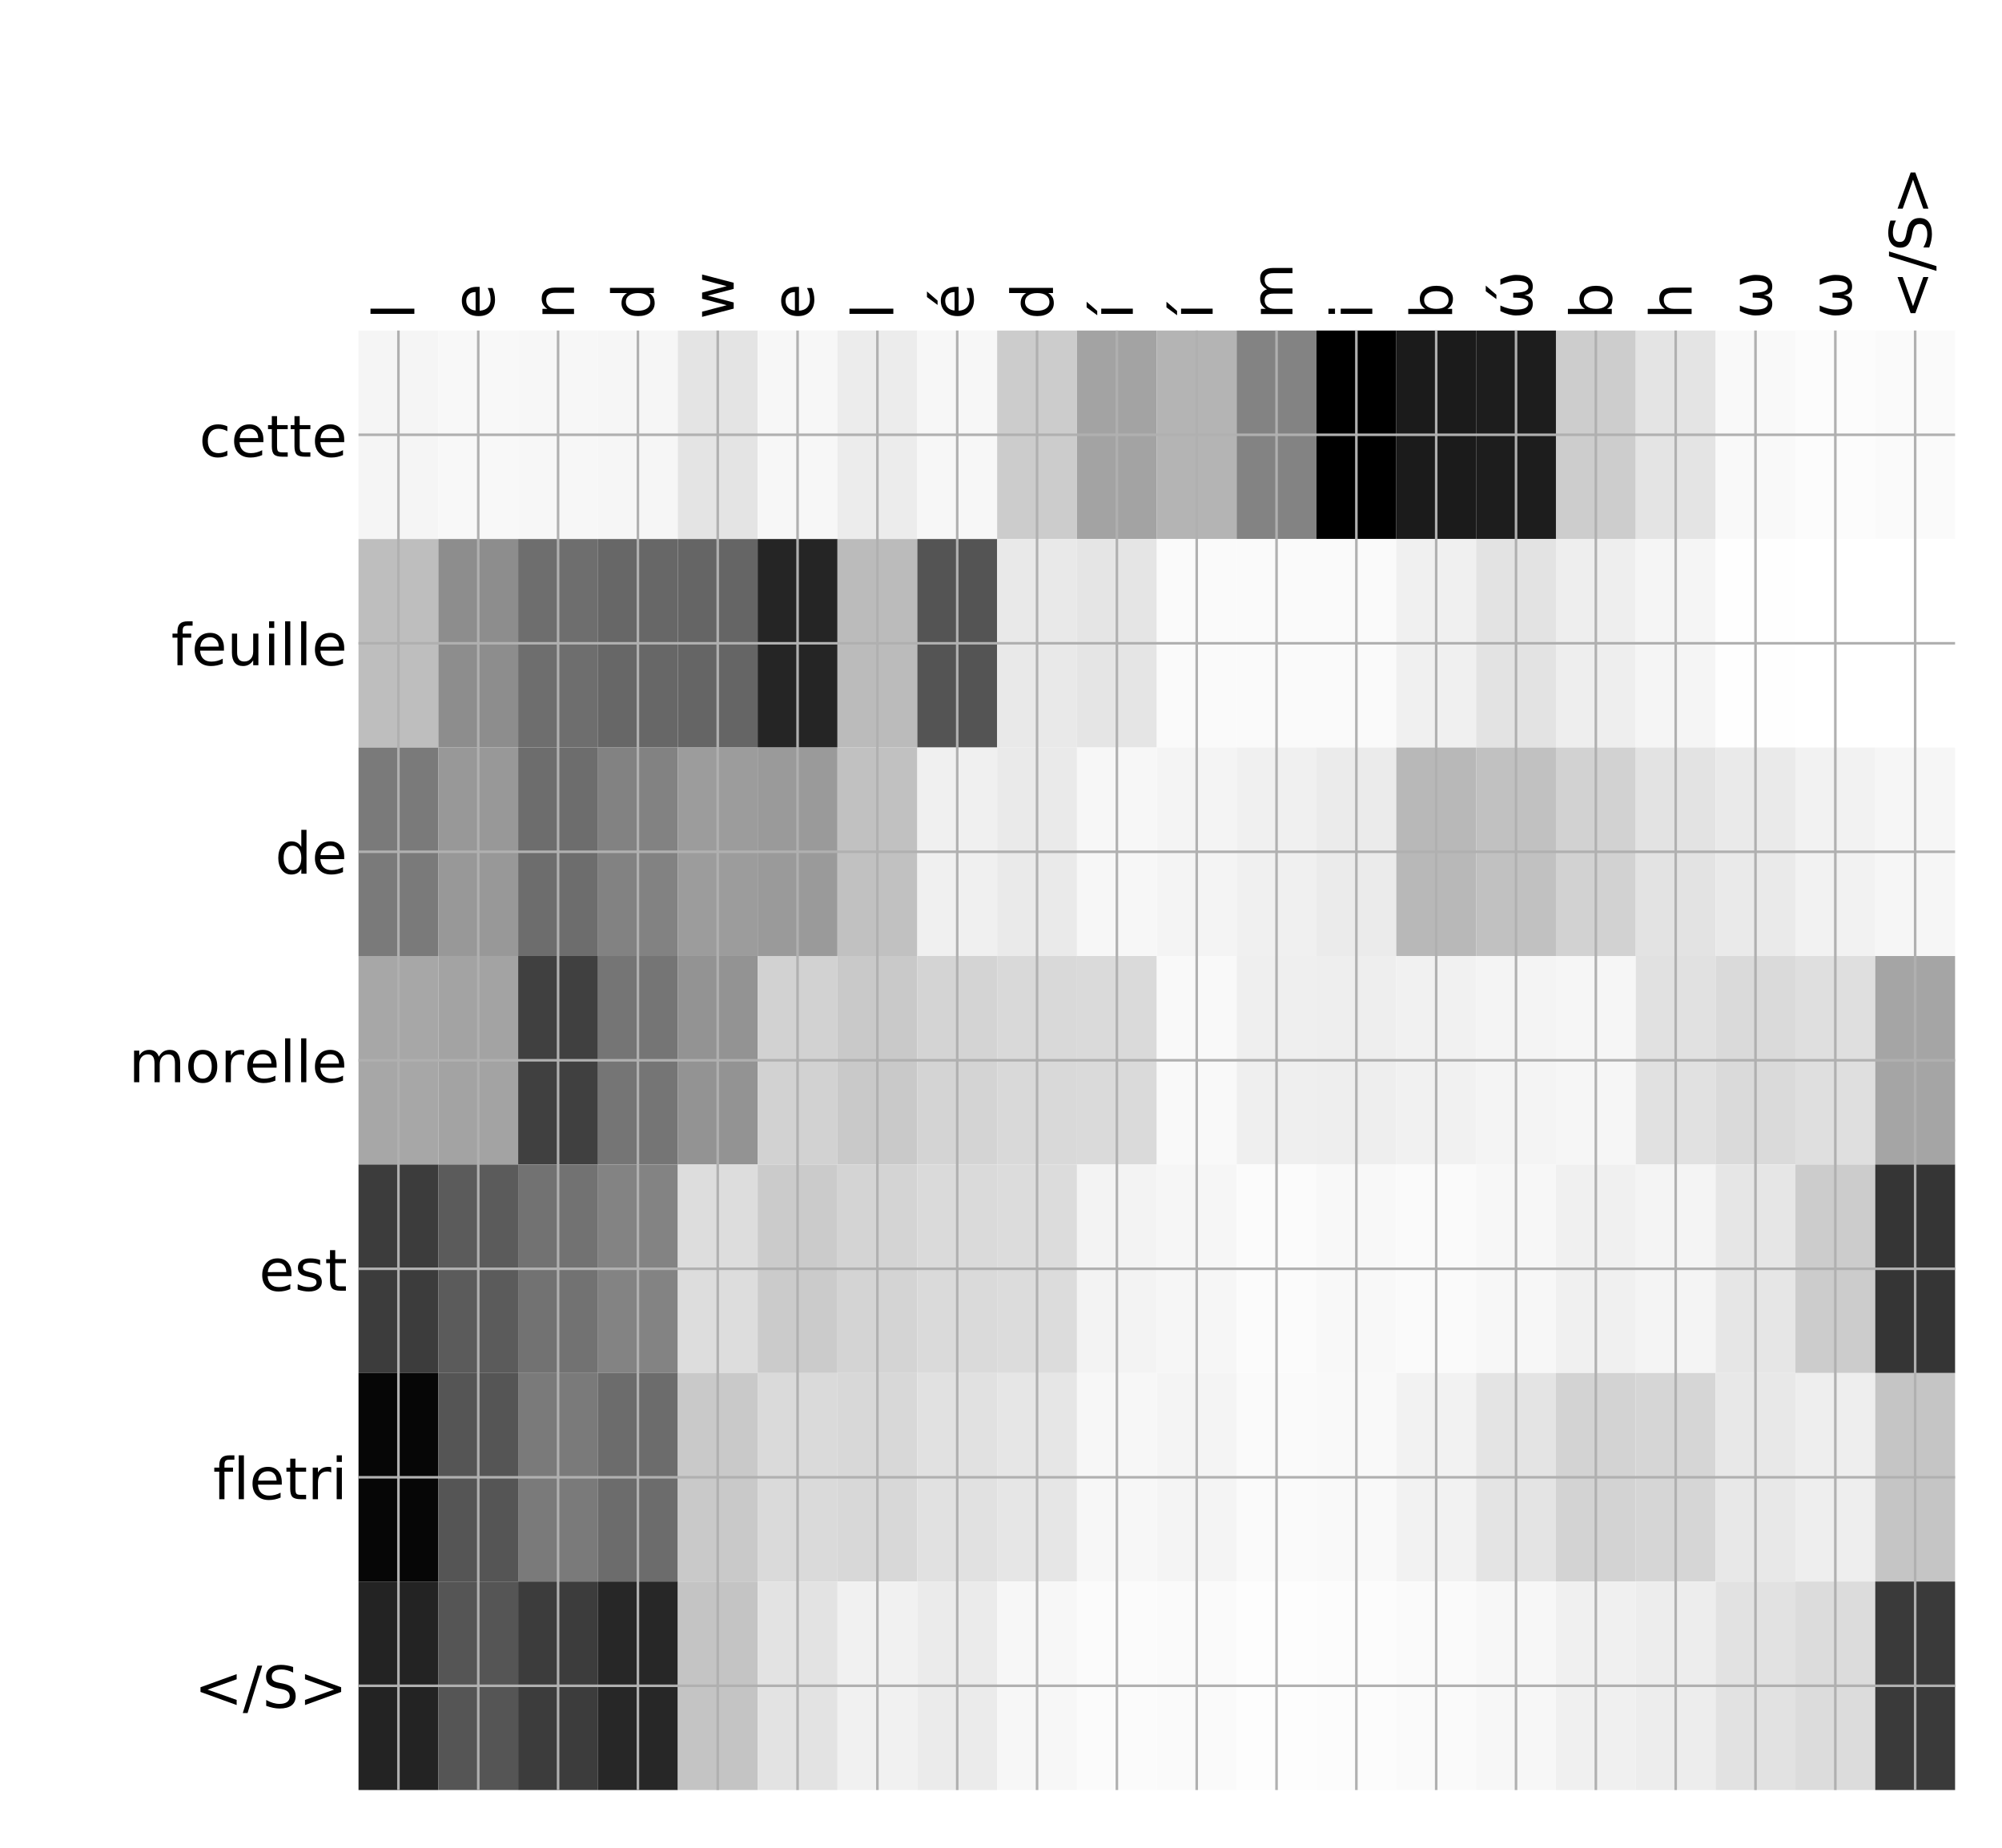 <?xml version="1.0" encoding="utf-8" standalone="no"?>
<!DOCTYPE svg PUBLIC "-//W3C//DTD SVG 1.1//EN"
  "http://www.w3.org/Graphics/SVG/1.1/DTD/svg11.dtd">
<!-- Created with matplotlib (http://matplotlib.org/) -->
<svg height="576pt" version="1.1" viewBox="0 0 624 576" width="624pt" xmlns="http://www.w3.org/2000/svg" xmlns:xlink="http://www.w3.org/1999/xlink">
 <defs>
  <style type="text/css">
*{stroke-linecap:butt;stroke-linejoin:round;}
  </style>
 </defs>
 <g id="figure_1">
  <g id="patch_1">
   <path d="M 0 576 
L 624 576 
L 624 0 
L 0 0 
z
" style="fill:#ffffff;"/>
  </g>
  <g id="axes_1">
   <g id="PolyCollection_1">
    <path clip-path="url(#p170a780c4b)" d="M 111.746 103.033 
L 111.746 168.029 
L 136.627 168.029 
L 136.627 103.033 
L 111.746 103.033 
z
" style="fill:#f5f5f5;"/>
    <path clip-path="url(#p170a780c4b)" d="M 136.627 103.033 
L 136.627 168.029 
L 161.509 168.029 
L 161.509 103.033 
L 136.627 103.033 
z
" style="fill:#f8f8f8;"/>
    <path clip-path="url(#p170a780c4b)" d="M 161.509 103.033 
L 161.509 168.029 
L 186.39 168.029 
L 186.39 103.033 
L 161.509 103.033 
z
" style="fill:#f7f7f7;"/>
    <path clip-path="url(#p170a780c4b)" d="M 186.39 103.033 
L 186.39 168.029 
L 211.272 168.029 
L 211.272 103.033 
L 186.39 103.033 
z
" style="fill:#f6f6f6;"/>
    <path clip-path="url(#p170a780c4b)" d="M 211.272 103.033 
L 211.272 168.029 
L 236.153 168.029 
L 236.153 103.033 
L 211.272 103.033 
z
" style="fill:#e4e4e4;"/>
    <path clip-path="url(#p170a780c4b)" d="M 236.153 103.033 
L 236.153 168.029 
L 261.035 168.029 
L 261.035 103.033 
L 236.153 103.033 
z
" style="fill:#f7f7f7;"/>
    <path clip-path="url(#p170a780c4b)" d="M 261.035 103.033 
L 261.035 168.029 
L 285.916 168.029 
L 285.916 103.033 
L 261.035 103.033 
z
" style="fill:#ececec;"/>
    <path clip-path="url(#p170a780c4b)" d="M 285.916 103.033 
L 285.916 168.029 
L 310.798 168.029 
L 310.798 103.033 
L 285.916 103.033 
z
" style="fill:#f7f7f7;"/>
    <path clip-path="url(#p170a780c4b)" d="M 310.798 103.033 
L 310.798 168.029 
L 335.679 168.029 
L 335.679 103.033 
L 310.798 103.033 
z
" style="fill:#cccccc;"/>
    <path clip-path="url(#p170a780c4b)" d="M 335.679 103.033 
L 335.679 168.029 
L 360.56 168.029 
L 360.56 103.033 
L 335.679 103.033 
z
" style="fill:#a3a3a3;"/>
    <path clip-path="url(#p170a780c4b)" d="M 360.56 103.033 
L 360.56 168.029 
L 385.442 168.029 
L 385.442 103.033 
L 360.56 103.033 
z
" style="fill:#b4b4b4;"/>
    <path clip-path="url(#p170a780c4b)" d="M 385.442 103.033 
L 385.442 168.029 
L 410.323 168.029 
L 410.323 103.033 
L 385.442 103.033 
z
" style="fill:#838383;"/>
    <path clip-path="url(#p170a780c4b)" d="M 410.323 103.033 
L 410.323 168.029 
L 435.205 168.029 
L 435.205 103.033 
L 410.323 103.033 
z
"/>
    <path clip-path="url(#p170a780c4b)" d="M 435.205 103.033 
L 435.205 168.029 
L 460.086 168.029 
L 460.086 103.033 
L 435.205 103.033 
z
" style="fill:#1b1b1b;"/>
    <path clip-path="url(#p170a780c4b)" d="M 460.086 103.033 
L 460.086 168.029 
L 484.968 168.029 
L 484.968 103.033 
L 460.086 103.033 
z
" style="fill:#1d1d1d;"/>
    <path clip-path="url(#p170a780c4b)" d="M 484.968 103.033 
L 484.968 168.029 
L 509.849 168.029 
L 509.849 103.033 
L 484.968 103.033 
z
" style="fill:#cdcdcd;"/>
    <path clip-path="url(#p170a780c4b)" d="M 509.849 103.033 
L 509.849 168.029 
L 534.731 168.029 
L 534.731 103.033 
L 509.849 103.033 
z
" style="fill:#e4e4e4;"/>
    <path clip-path="url(#p170a780c4b)" d="M 534.731 103.033 
L 534.731 168.029 
L 559.612 168.029 
L 559.612 103.033 
L 534.731 103.033 
z
" style="fill:#f9f9f9;"/>
    <path clip-path="url(#p170a780c4b)" d="M 559.612 103.033 
L 559.612 168.029 
L 584.494 168.029 
L 584.494 103.033 
L 559.612 103.033 
z
" style="fill:#fcfcfc;"/>
    <path clip-path="url(#p170a780c4b)" d="M 584.494 103.033 
L 584.494 168.029 
L 609.375 168.029 
L 609.375 103.033 
L 584.494 103.033 
z
" style="fill:#fafafa;"/>
    <path clip-path="url(#p170a780c4b)" d="M 111.746 168.029 
L 111.746 233.024 
L 136.627 233.024 
L 136.627 168.029 
L 111.746 168.029 
z
" style="fill:#bebebe;"/>
    <path clip-path="url(#p170a780c4b)" d="M 136.627 168.029 
L 136.627 233.024 
L 161.509 233.024 
L 161.509 168.029 
L 136.627 168.029 
z
" style="fill:#8d8d8d;"/>
    <path clip-path="url(#p170a780c4b)" d="M 161.509 168.029 
L 161.509 233.024 
L 186.39 233.024 
L 186.39 168.029 
L 161.509 168.029 
z
" style="fill:#6e6e6e;"/>
    <path clip-path="url(#p170a780c4b)" d="M 186.39 168.029 
L 186.39 233.024 
L 211.272 233.024 
L 211.272 168.029 
L 186.39 168.029 
z
" style="fill:#676767;"/>
    <path clip-path="url(#p170a780c4b)" d="M 211.272 168.029 
L 211.272 233.024 
L 236.153 233.024 
L 236.153 168.029 
L 211.272 168.029 
z
" style="fill:#656565;"/>
    <path clip-path="url(#p170a780c4b)" d="M 236.153 168.029 
L 236.153 233.024 
L 261.035 233.024 
L 261.035 168.029 
L 236.153 168.029 
z
" style="fill:#252525;"/>
    <path clip-path="url(#p170a780c4b)" d="M 261.035 168.029 
L 261.035 233.024 
L 285.916 233.024 
L 285.916 168.029 
L 261.035 168.029 
z
" style="fill:#bbbbbb;"/>
    <path clip-path="url(#p170a780c4b)" d="M 285.916 168.029 
L 285.916 233.024 
L 310.798 233.024 
L 310.798 168.029 
L 285.916 168.029 
z
" style="fill:#545454;"/>
    <path clip-path="url(#p170a780c4b)" d="M 310.798 168.029 
L 310.798 233.024 
L 335.679 233.024 
L 335.679 168.029 
L 310.798 168.029 
z
" style="fill:#e9e9e9;"/>
    <path clip-path="url(#p170a780c4b)" d="M 335.679 168.029 
L 335.679 233.024 
L 360.56 233.024 
L 360.56 168.029 
L 335.679 168.029 
z
" style="fill:#e5e5e5;"/>
    <path clip-path="url(#p170a780c4b)" d="M 360.56 168.029 
L 360.56 233.024 
L 385.442 233.024 
L 385.442 168.029 
L 360.56 168.029 
z
" style="fill:#fafafa;"/>
    <path clip-path="url(#p170a780c4b)" d="M 385.442 168.029 
L 385.442 233.024 
L 410.323 233.024 
L 410.323 168.029 
L 385.442 168.029 
z
" style="fill:#fafafa;"/>
    <path clip-path="url(#p170a780c4b)" d="M 410.323 168.029 
L 410.323 233.024 
L 435.205 233.024 
L 435.205 168.029 
L 410.323 168.029 
z
" style="fill:#fafafa;"/>
    <path clip-path="url(#p170a780c4b)" d="M 435.205 168.029 
L 435.205 233.024 
L 460.086 233.024 
L 460.086 168.029 
L 435.205 168.029 
z
" style="fill:#f0f0f0;"/>
    <path clip-path="url(#p170a780c4b)" d="M 460.086 168.029 
L 460.086 233.024 
L 484.968 233.024 
L 484.968 168.029 
L 460.086 168.029 
z
" style="fill:#e3e3e3;"/>
    <path clip-path="url(#p170a780c4b)" d="M 484.968 168.029 
L 484.968 233.024 
L 509.849 233.024 
L 509.849 168.029 
L 484.968 168.029 
z
" style="fill:#eeeeee;"/>
    <path clip-path="url(#p170a780c4b)" d="M 509.849 168.029 
L 509.849 233.024 
L 534.731 233.024 
L 534.731 168.029 
L 509.849 168.029 
z
" style="fill:#f5f5f5;"/>
    <path clip-path="url(#p170a780c4b)" d="M 534.731 168.029 
L 534.731 233.024 
L 559.612 233.024 
L 559.612 168.029 
L 534.731 168.029 
z
" style="fill:#fefefe;"/>
    <path clip-path="url(#p170a780c4b)" d="M 559.612 168.029 
L 559.612 233.024 
L 584.494 233.024 
L 584.494 168.029 
L 559.612 168.029 
z
" style="fill:#ffffff;"/>
    <path clip-path="url(#p170a780c4b)" d="M 584.494 168.029 
L 584.494 233.024 
L 609.375 233.024 
L 609.375 168.029 
L 584.494 168.029 
z
" style="fill:#ffffff;"/>
    <path clip-path="url(#p170a780c4b)" d="M 111.746 233.024 
L 111.746 298.019 
L 136.627 298.019 
L 136.627 233.024 
L 111.746 233.024 
z
" style="fill:#7a7a7a;"/>
    <path clip-path="url(#p170a780c4b)" d="M 136.627 233.024 
L 136.627 298.019 
L 161.509 298.019 
L 161.509 233.024 
L 136.627 233.024 
z
" style="fill:#989898;"/>
    <path clip-path="url(#p170a780c4b)" d="M 161.509 233.024 
L 161.509 298.019 
L 186.39 298.019 
L 186.39 233.024 
L 161.509 233.024 
z
" style="fill:#6d6d6d;"/>
    <path clip-path="url(#p170a780c4b)" d="M 186.39 233.024 
L 186.39 298.019 
L 211.272 298.019 
L 211.272 233.024 
L 186.39 233.024 
z
" style="fill:#828282;"/>
    <path clip-path="url(#p170a780c4b)" d="M 211.272 233.024 
L 211.272 298.019 
L 236.153 298.019 
L 236.153 233.024 
L 211.272 233.024 
z
" style="fill:#9c9c9c;"/>
    <path clip-path="url(#p170a780c4b)" d="M 236.153 233.024 
L 236.153 298.019 
L 261.035 298.019 
L 261.035 233.024 
L 236.153 233.024 
z
" style="fill:#9a9a9a;"/>
    <path clip-path="url(#p170a780c4b)" d="M 261.035 233.024 
L 261.035 298.019 
L 285.916 298.019 
L 285.916 233.024 
L 261.035 233.024 
z
" style="fill:#c1c1c1;"/>
    <path clip-path="url(#p170a780c4b)" d="M 285.916 233.024 
L 285.916 298.019 
L 310.798 298.019 
L 310.798 233.024 
L 285.916 233.024 
z
" style="fill:#f0f0f0;"/>
    <path clip-path="url(#p170a780c4b)" d="M 310.798 233.024 
L 310.798 298.019 
L 335.679 298.019 
L 335.679 233.024 
L 310.798 233.024 
z
" style="fill:#eaeaea;"/>
    <path clip-path="url(#p170a780c4b)" d="M 335.679 233.024 
L 335.679 298.019 
L 360.56 298.019 
L 360.56 233.024 
L 335.679 233.024 
z
" style="fill:#f7f7f7;"/>
    <path clip-path="url(#p170a780c4b)" d="M 360.56 233.024 
L 360.56 298.019 
L 385.442 298.019 
L 385.442 233.024 
L 360.56 233.024 
z
" style="fill:#f4f4f4;"/>
    <path clip-path="url(#p170a780c4b)" d="M 385.442 233.024 
L 385.442 298.019 
L 410.323 298.019 
L 410.323 233.024 
L 385.442 233.024 
z
" style="fill:#f0f0f0;"/>
    <path clip-path="url(#p170a780c4b)" d="M 410.323 233.024 
L 410.323 298.019 
L 435.205 298.019 
L 435.205 233.024 
L 410.323 233.024 
z
" style="fill:#ebebeb;"/>
    <path clip-path="url(#p170a780c4b)" d="M 435.205 233.024 
L 435.205 298.019 
L 460.086 298.019 
L 460.086 233.024 
L 435.205 233.024 
z
" style="fill:#b8b8b8;"/>
    <path clip-path="url(#p170a780c4b)" d="M 460.086 233.024 
L 460.086 298.019 
L 484.968 298.019 
L 484.968 233.024 
L 460.086 233.024 
z
" style="fill:#c1c1c1;"/>
    <path clip-path="url(#p170a780c4b)" d="M 484.968 233.024 
L 484.968 298.019 
L 509.849 298.019 
L 509.849 233.024 
L 484.968 233.024 
z
" style="fill:#d2d2d2;"/>
    <path clip-path="url(#p170a780c4b)" d="M 509.849 233.024 
L 509.849 298.019 
L 534.731 298.019 
L 534.731 233.024 
L 509.849 233.024 
z
" style="fill:#e3e3e3;"/>
    <path clip-path="url(#p170a780c4b)" d="M 534.731 233.024 
L 534.731 298.019 
L 559.612 298.019 
L 559.612 233.024 
L 534.731 233.024 
z
" style="fill:#eaeaea;"/>
    <path clip-path="url(#p170a780c4b)" d="M 559.612 233.024 
L 559.612 298.019 
L 584.494 298.019 
L 584.494 233.024 
L 559.612 233.024 
z
" style="fill:#f2f2f2;"/>
    <path clip-path="url(#p170a780c4b)" d="M 584.494 233.024 
L 584.494 298.019 
L 609.375 298.019 
L 609.375 233.024 
L 584.494 233.024 
z
" style="fill:#f6f6f6;"/>
    <path clip-path="url(#p170a780c4b)" d="M 111.746 298.019 
L 111.746 363.014 
L 136.627 363.014 
L 136.627 298.019 
L 111.746 298.019 
z
" style="fill:#a7a7a7;"/>
    <path clip-path="url(#p170a780c4b)" d="M 136.627 298.019 
L 136.627 363.014 
L 161.509 363.014 
L 161.509 298.019 
L 136.627 298.019 
z
" style="fill:#a3a3a3;"/>
    <path clip-path="url(#p170a780c4b)" d="M 161.509 298.019 
L 161.509 363.014 
L 186.39 363.014 
L 186.39 298.019 
L 161.509 298.019 
z
" style="fill:#404040;"/>
    <path clip-path="url(#p170a780c4b)" d="M 186.39 298.019 
L 186.39 363.014 
L 211.272 363.014 
L 211.272 298.019 
L 186.39 298.019 
z
" style="fill:#757575;"/>
    <path clip-path="url(#p170a780c4b)" d="M 211.272 298.019 
L 211.272 363.014 
L 236.153 363.014 
L 236.153 298.019 
L 211.272 298.019 
z
" style="fill:#939393;"/>
    <path clip-path="url(#p170a780c4b)" d="M 236.153 298.019 
L 236.153 363.014 
L 261.035 363.014 
L 261.035 298.019 
L 236.153 298.019 
z
" style="fill:#d2d2d2;"/>
    <path clip-path="url(#p170a780c4b)" d="M 261.035 298.019 
L 261.035 363.014 
L 285.916 363.014 
L 285.916 298.019 
L 261.035 298.019 
z
" style="fill:#c9c9c9;"/>
    <path clip-path="url(#p170a780c4b)" d="M 285.916 298.019 
L 285.916 363.014 
L 310.798 363.014 
L 310.798 298.019 
L 285.916 298.019 
z
" style="fill:#d4d4d4;"/>
    <path clip-path="url(#p170a780c4b)" d="M 310.798 298.019 
L 310.798 363.014 
L 335.679 363.014 
L 335.679 298.019 
L 310.798 298.019 
z
" style="fill:#d9d9d9;"/>
    <path clip-path="url(#p170a780c4b)" d="M 335.679 298.019 
L 335.679 363.014 
L 360.56 363.014 
L 360.56 298.019 
L 335.679 298.019 
z
" style="fill:#dadada;"/>
    <path clip-path="url(#p170a780c4b)" d="M 360.56 298.019 
L 360.56 363.014 
L 385.442 363.014 
L 385.442 298.019 
L 360.56 298.019 
z
" style="fill:#f9f9f9;"/>
    <path clip-path="url(#p170a780c4b)" d="M 385.442 298.019 
L 385.442 363.014 
L 410.323 363.014 
L 410.323 298.019 
L 385.442 298.019 
z
" style="fill:#efefef;"/>
    <path clip-path="url(#p170a780c4b)" d="M 410.323 298.019 
L 410.323 363.014 
L 435.205 363.014 
L 435.205 298.019 
L 410.323 298.019 
z
" style="fill:#eeeeee;"/>
    <path clip-path="url(#p170a780c4b)" d="M 435.205 298.019 
L 435.205 363.014 
L 460.086 363.014 
L 460.086 298.019 
L 435.205 298.019 
z
" style="fill:#f1f1f1;"/>
    <path clip-path="url(#p170a780c4b)" d="M 460.086 298.019 
L 460.086 363.014 
L 484.968 363.014 
L 484.968 298.019 
L 460.086 298.019 
z
" style="fill:#f4f4f4;"/>
    <path clip-path="url(#p170a780c4b)" d="M 484.968 298.019 
L 484.968 363.014 
L 509.849 363.014 
L 509.849 298.019 
L 484.968 298.019 
z
" style="fill:#f6f6f6;"/>
    <path clip-path="url(#p170a780c4b)" d="M 509.849 298.019 
L 509.849 363.014 
L 534.731 363.014 
L 534.731 298.019 
L 509.849 298.019 
z
" style="fill:#e1e1e1;"/>
    <path clip-path="url(#p170a780c4b)" d="M 534.731 298.019 
L 534.731 363.014 
L 559.612 363.014 
L 559.612 298.019 
L 534.731 298.019 
z
" style="fill:#dadada;"/>
    <path clip-path="url(#p170a780c4b)" d="M 559.612 298.019 
L 559.612 363.014 
L 584.494 363.014 
L 584.494 298.019 
L 559.612 298.019 
z
" style="fill:#dfdfdf;"/>
    <path clip-path="url(#p170a780c4b)" d="M 584.494 298.019 
L 584.494 363.014 
L 609.375 363.014 
L 609.375 298.019 
L 584.494 298.019 
z
" style="fill:#a5a5a5;"/>
    <path clip-path="url(#p170a780c4b)" d="M 111.746 363.014 
L 111.746 428.01 
L 136.627 428.01 
L 136.627 363.014 
L 111.746 363.014 
z
" style="fill:#3c3c3c;"/>
    <path clip-path="url(#p170a780c4b)" d="M 136.627 363.014 
L 136.627 428.01 
L 161.509 428.01 
L 161.509 363.014 
L 136.627 363.014 
z
" style="fill:#5b5b5b;"/>
    <path clip-path="url(#p170a780c4b)" d="M 161.509 363.014 
L 161.509 428.01 
L 186.39 428.01 
L 186.39 363.014 
L 161.509 363.014 
z
" style="fill:#727272;"/>
    <path clip-path="url(#p170a780c4b)" d="M 186.39 363.014 
L 186.39 428.01 
L 211.272 428.01 
L 211.272 363.014 
L 186.39 363.014 
z
" style="fill:#838383;"/>
    <path clip-path="url(#p170a780c4b)" d="M 211.272 363.014 
L 211.272 428.01 
L 236.153 428.01 
L 236.153 363.014 
L 211.272 363.014 
z
" style="fill:#dddddd;"/>
    <path clip-path="url(#p170a780c4b)" d="M 236.153 363.014 
L 236.153 428.01 
L 261.035 428.01 
L 261.035 363.014 
L 236.153 363.014 
z
" style="fill:#cbcbcb;"/>
    <path clip-path="url(#p170a780c4b)" d="M 261.035 363.014 
L 261.035 428.01 
L 285.916 428.01 
L 285.916 363.014 
L 261.035 363.014 
z
" style="fill:#d4d4d4;"/>
    <path clip-path="url(#p170a780c4b)" d="M 285.916 363.014 
L 285.916 428.01 
L 310.798 428.01 
L 310.798 363.014 
L 285.916 363.014 
z
" style="fill:#dadada;"/>
    <path clip-path="url(#p170a780c4b)" d="M 310.798 363.014 
L 310.798 428.01 
L 335.679 428.01 
L 335.679 363.014 
L 310.798 363.014 
z
" style="fill:#dcdcdc;"/>
    <path clip-path="url(#p170a780c4b)" d="M 335.679 363.014 
L 335.679 428.01 
L 360.56 428.01 
L 360.56 363.014 
L 335.679 363.014 
z
" style="fill:#f3f3f3;"/>
    <path clip-path="url(#p170a780c4b)" d="M 360.56 363.014 
L 360.56 428.01 
L 385.442 428.01 
L 385.442 363.014 
L 360.56 363.014 
z
" style="fill:#f6f6f6;"/>
    <path clip-path="url(#p170a780c4b)" d="M 385.442 363.014 
L 385.442 428.01 
L 410.323 428.01 
L 410.323 363.014 
L 385.442 363.014 
z
" style="fill:#fbfbfb;"/>
    <path clip-path="url(#p170a780c4b)" d="M 410.323 363.014 
L 410.323 428.01 
L 435.205 428.01 
L 435.205 363.014 
L 410.323 363.014 
z
" style="fill:#f8f8f8;"/>
    <path clip-path="url(#p170a780c4b)" d="M 435.205 363.014 
L 435.205 428.01 
L 460.086 428.01 
L 460.086 363.014 
L 435.205 363.014 
z
" style="fill:#fafafa;"/>
    <path clip-path="url(#p170a780c4b)" d="M 460.086 363.014 
L 460.086 428.01 
L 484.968 428.01 
L 484.968 363.014 
L 460.086 363.014 
z
" style="fill:#f7f7f7;"/>
    <path clip-path="url(#p170a780c4b)" d="M 484.968 363.014 
L 484.968 428.01 
L 509.849 428.01 
L 509.849 363.014 
L 484.968 363.014 
z
" style="fill:#f0f0f0;"/>
    <path clip-path="url(#p170a780c4b)" d="M 509.849 363.014 
L 509.849 428.01 
L 534.731 428.01 
L 534.731 363.014 
L 509.849 363.014 
z
" style="fill:#f4f4f4;"/>
    <path clip-path="url(#p170a780c4b)" d="M 534.731 363.014 
L 534.731 428.01 
L 559.612 428.01 
L 559.612 363.014 
L 534.731 363.014 
z
" style="fill:#e6e6e6;"/>
    <path clip-path="url(#p170a780c4b)" d="M 559.612 363.014 
L 559.612 428.01 
L 584.494 428.01 
L 584.494 363.014 
L 559.612 363.014 
z
" style="fill:#cccccc;"/>
    <path clip-path="url(#p170a780c4b)" d="M 584.494 363.014 
L 584.494 428.01 
L 609.375 428.01 
L 609.375 363.014 
L 584.494 363.014 
z
" style="fill:#353535;"/>
    <path clip-path="url(#p170a780c4b)" d="M 111.746 428.01 
L 111.746 493.005 
L 136.627 493.005 
L 136.627 428.01 
L 111.746 428.01 
z
" style="fill:#060606;"/>
    <path clip-path="url(#p170a780c4b)" d="M 136.627 428.01 
L 136.627 493.005 
L 161.509 493.005 
L 161.509 428.01 
L 136.627 428.01 
z
" style="fill:#555555;"/>
    <path clip-path="url(#p170a780c4b)" d="M 161.509 428.01 
L 161.509 493.005 
L 186.39 493.005 
L 186.39 428.01 
L 161.509 428.01 
z
" style="fill:#7a7a7a;"/>
    <path clip-path="url(#p170a780c4b)" d="M 186.39 428.01 
L 186.39 493.005 
L 211.272 493.005 
L 211.272 428.01 
L 186.39 428.01 
z
" style="fill:#6c6c6c;"/>
    <path clip-path="url(#p170a780c4b)" d="M 211.272 428.01 
L 211.272 493.005 
L 236.153 493.005 
L 236.153 428.01 
L 211.272 428.01 
z
" style="fill:#c9c9c9;"/>
    <path clip-path="url(#p170a780c4b)" d="M 236.153 428.01 
L 236.153 493.005 
L 261.035 493.005 
L 261.035 428.01 
L 236.153 428.01 
z
" style="fill:#dadada;"/>
    <path clip-path="url(#p170a780c4b)" d="M 261.035 428.01 
L 261.035 493.005 
L 285.916 493.005 
L 285.916 428.01 
L 261.035 428.01 
z
" style="fill:#d8d8d8;"/>
    <path clip-path="url(#p170a780c4b)" d="M 285.916 428.01 
L 285.916 493.005 
L 310.798 493.005 
L 310.798 428.01 
L 285.916 428.01 
z
" style="fill:#e1e1e1;"/>
    <path clip-path="url(#p170a780c4b)" d="M 310.798 428.01 
L 310.798 493.005 
L 335.679 493.005 
L 335.679 428.01 
L 310.798 428.01 
z
" style="fill:#e6e6e6;"/>
    <path clip-path="url(#p170a780c4b)" d="M 335.679 428.01 
L 335.679 493.005 
L 360.56 493.005 
L 360.56 428.01 
L 335.679 428.01 
z
" style="fill:#f7f7f7;"/>
    <path clip-path="url(#p170a780c4b)" d="M 360.56 428.01 
L 360.56 493.005 
L 385.442 493.005 
L 385.442 428.01 
L 360.56 428.01 
z
" style="fill:#f4f4f4;"/>
    <path clip-path="url(#p170a780c4b)" d="M 385.442 428.01 
L 385.442 493.005 
L 410.323 493.005 
L 410.323 428.01 
L 385.442 428.01 
z
" style="fill:#fafafa;"/>
    <path clip-path="url(#p170a780c4b)" d="M 410.323 428.01 
L 410.323 493.005 
L 435.205 493.005 
L 435.205 428.01 
L 410.323 428.01 
z
" style="fill:#f9f9f9;"/>
    <path clip-path="url(#p170a780c4b)" d="M 435.205 428.01 
L 435.205 493.005 
L 460.086 493.005 
L 460.086 428.01 
L 435.205 428.01 
z
" style="fill:#f2f2f2;"/>
    <path clip-path="url(#p170a780c4b)" d="M 460.086 428.01 
L 460.086 493.005 
L 484.968 493.005 
L 484.968 428.01 
L 460.086 428.01 
z
" style="fill:#e4e4e4;"/>
    <path clip-path="url(#p170a780c4b)" d="M 484.968 428.01 
L 484.968 493.005 
L 509.849 493.005 
L 509.849 428.01 
L 484.968 428.01 
z
" style="fill:#d3d3d3;"/>
    <path clip-path="url(#p170a780c4b)" d="M 509.849 428.01 
L 509.849 493.005 
L 534.731 493.005 
L 534.731 428.01 
L 509.849 428.01 
z
" style="fill:#d6d6d6;"/>
    <path clip-path="url(#p170a780c4b)" d="M 534.731 428.01 
L 534.731 493.005 
L 559.612 493.005 
L 559.612 428.01 
L 534.731 428.01 
z
" style="fill:#e8e8e8;"/>
    <path clip-path="url(#p170a780c4b)" d="M 559.612 428.01 
L 559.612 493.005 
L 584.494 493.005 
L 584.494 428.01 
L 559.612 428.01 
z
" style="fill:#eeeeee;"/>
    <path clip-path="url(#p170a780c4b)" d="M 584.494 428.01 
L 584.494 493.005 
L 609.375 493.005 
L 609.375 428.01 
L 584.494 428.01 
z
" style="fill:#c5c5c5;"/>
    <path clip-path="url(#p170a780c4b)" d="M 111.746 493.005 
L 111.746 558 
L 136.627 558 
L 136.627 493.005 
L 111.746 493.005 
z
" style="fill:#232323;"/>
    <path clip-path="url(#p170a780c4b)" d="M 136.627 493.005 
L 136.627 558 
L 161.509 558 
L 161.509 493.005 
L 136.627 493.005 
z
" style="fill:#555555;"/>
    <path clip-path="url(#p170a780c4b)" d="M 161.509 493.005 
L 161.509 558 
L 186.39 558 
L 186.39 493.005 
L 161.509 493.005 
z
" style="fill:#3c3c3c;"/>
    <path clip-path="url(#p170a780c4b)" d="M 186.39 493.005 
L 186.39 558 
L 211.272 558 
L 211.272 493.005 
L 186.39 493.005 
z
" style="fill:#272727;"/>
    <path clip-path="url(#p170a780c4b)" d="M 211.272 493.005 
L 211.272 558 
L 236.153 558 
L 236.153 493.005 
L 211.272 493.005 
z
" style="fill:#c4c4c4;"/>
    <path clip-path="url(#p170a780c4b)" d="M 236.153 493.005 
L 236.153 558 
L 261.035 558 
L 261.035 493.005 
L 236.153 493.005 
z
" style="fill:#e3e3e3;"/>
    <path clip-path="url(#p170a780c4b)" d="M 261.035 493.005 
L 261.035 558 
L 285.916 558 
L 285.916 493.005 
L 261.035 493.005 
z
" style="fill:#f1f1f1;"/>
    <path clip-path="url(#p170a780c4b)" d="M 285.916 493.005 
L 285.916 558 
L 310.798 558 
L 310.798 493.005 
L 285.916 493.005 
z
" style="fill:#ebebeb;"/>
    <path clip-path="url(#p170a780c4b)" d="M 310.798 493.005 
L 310.798 558 
L 335.679 558 
L 335.679 493.005 
L 310.798 493.005 
z
" style="fill:#f7f7f7;"/>
    <path clip-path="url(#p170a780c4b)" d="M 335.679 493.005 
L 335.679 558 
L 360.56 558 
L 360.56 493.005 
L 335.679 493.005 
z
" style="fill:#fbfbfb;"/>
    <path clip-path="url(#p170a780c4b)" d="M 360.56 493.005 
L 360.56 558 
L 385.442 558 
L 385.442 493.005 
L 360.56 493.005 
z
" style="fill:#fafafa;"/>
    <path clip-path="url(#p170a780c4b)" d="M 385.442 493.005 
L 385.442 558 
L 410.323 558 
L 410.323 493.005 
L 385.442 493.005 
z
" style="fill:#fdfdfd;"/>
    <path clip-path="url(#p170a780c4b)" d="M 410.323 493.005 
L 410.323 558 
L 435.205 558 
L 435.205 493.005 
L 410.323 493.005 
z
" style="fill:#fcfcfc;"/>
    <path clip-path="url(#p170a780c4b)" d="M 435.205 493.005 
L 435.205 558 
L 460.086 558 
L 460.086 493.005 
L 435.205 493.005 
z
" style="fill:#fafafa;"/>
    <path clip-path="url(#p170a780c4b)" d="M 460.086 493.005 
L 460.086 558 
L 484.968 558 
L 484.968 493.005 
L 460.086 493.005 
z
" style="fill:#f7f7f7;"/>
    <path clip-path="url(#p170a780c4b)" d="M 484.968 493.005 
L 484.968 558 
L 509.849 558 
L 509.849 493.005 
L 484.968 493.005 
z
" style="fill:#f0f0f0;"/>
    <path clip-path="url(#p170a780c4b)" d="M 509.849 493.005 
L 509.849 558 
L 534.731 558 
L 534.731 493.005 
L 509.849 493.005 
z
" style="fill:#ededed;"/>
    <path clip-path="url(#p170a780c4b)" d="M 534.731 493.005 
L 534.731 558 
L 559.612 558 
L 559.612 493.005 
L 534.731 493.005 
z
" style="fill:#e2e2e2;"/>
    <path clip-path="url(#p170a780c4b)" d="M 559.612 493.005 
L 559.612 558 
L 584.494 558 
L 584.494 493.005 
L 559.612 493.005 
z
" style="fill:#dcdcdc;"/>
    <path clip-path="url(#p170a780c4b)" d="M 584.494 493.005 
L 584.494 558 
L 609.375 558 
L 609.375 493.005 
L 584.494 493.005 
z
" style="fill:#3a3a3a;"/>
   </g>
   <g id="matplotlib.axis_1">
    <g id="xtick_1">
     <g id="line2d_1">
      <path clip-path="url(#p170a780c4b)" d="M 124.187 558 
L 124.187 103.033 
" style="fill:none;stroke:#b0b0b0;stroke-linecap:square;stroke-width:0.8;"/>
     </g>
     <g id="line2d_2"/>
     <g id="text_1">
      <!-- l -->
      <defs>
       <path d="M 9.422 75.984 
L 18.406 75.984 
L 18.406 0 
L 9.422 0 
z
" id="DejaVuSans-6c"/>
      </defs>
      <g transform="translate(129.153 99.533)rotate(-90)scale(0.18 -0.18)">
       <use xlink:href="#DejaVuSans-6c"/>
      </g>
     </g>
    </g>
    <g id="xtick_2">
     <g id="line2d_3">
      <path clip-path="url(#p170a780c4b)" d="M 149.068 558 
L 149.068 103.033 
" style="fill:none;stroke:#b0b0b0;stroke-linecap:square;stroke-width:0.8;"/>
     </g>
     <g id="line2d_4"/>
     <g id="text_2">
      <!-- e -->
      <defs>
       <path d="M 56.203 29.594 
L 56.203 25.203 
L 14.891 25.203 
Q 15.484 15.922 20.484 11.062 
Q 25.484 6.203 34.422 6.203 
Q 39.594 6.203 44.453 7.469 
Q 49.312 8.734 54.109 11.281 
L 54.109 2.781 
Q 49.266 0.734 44.188 -0.344 
Q 39.109 -1.422 33.891 -1.422 
Q 20.797 -1.422 13.156 6.188 
Q 5.516 13.812 5.516 26.812 
Q 5.516 40.234 12.766 48.109 
Q 20.016 56 32.328 56 
Q 43.359 56 49.781 48.891 
Q 56.203 41.797 56.203 29.594 
z
M 47.219 32.234 
Q 47.125 39.594 43.094 43.984 
Q 39.062 48.391 32.422 48.391 
Q 24.906 48.391 20.391 44.141 
Q 15.875 39.891 15.188 32.172 
z
" id="DejaVuSans-65"/>
      </defs>
      <g transform="translate(154.035 99.533)rotate(-90)scale(0.18 -0.18)">
       <use xlink:href="#DejaVuSans-65"/>
      </g>
     </g>
    </g>
    <g id="xtick_3">
     <g id="line2d_5">
      <path clip-path="url(#p170a780c4b)" d="M 173.949 558 
L 173.949 103.033 
" style="fill:none;stroke:#b0b0b0;stroke-linecap:square;stroke-width:0.8;"/>
     </g>
     <g id="line2d_6"/>
     <g id="text_3">
      <!-- n -->
      <defs>
       <path d="M 54.891 33.016 
L 54.891 0 
L 45.906 0 
L 45.906 32.719 
Q 45.906 40.484 42.875 44.328 
Q 39.844 48.188 33.797 48.188 
Q 26.516 48.188 22.312 43.547 
Q 18.109 38.922 18.109 30.906 
L 18.109 0 
L 9.078 0 
L 9.078 54.688 
L 18.109 54.688 
L 18.109 46.188 
Q 21.344 51.125 25.703 53.562 
Q 30.078 56 35.797 56 
Q 45.219 56 50.047 50.172 
Q 54.891 44.344 54.891 33.016 
z
" id="DejaVuSans-6e"/>
      </defs>
      <g transform="translate(178.916 99.533)rotate(-90)scale(0.18 -0.18)">
       <use xlink:href="#DejaVuSans-6e"/>
      </g>
     </g>
    </g>
    <g id="xtick_4">
     <g id="line2d_7">
      <path clip-path="url(#p170a780c4b)" d="M 198.831 558 
L 198.831 103.033 
" style="fill:none;stroke:#b0b0b0;stroke-linecap:square;stroke-width:0.8;"/>
     </g>
     <g id="line2d_8"/>
     <g id="text_4">
      <!-- d -->
      <defs>
       <path d="M 45.406 46.391 
L 45.406 75.984 
L 54.391 75.984 
L 54.391 0 
L 45.406 0 
L 45.406 8.203 
Q 42.578 3.328 38.25 0.953 
Q 33.938 -1.422 27.875 -1.422 
Q 17.969 -1.422 11.734 6.484 
Q 5.516 14.406 5.516 27.297 
Q 5.516 40.188 11.734 48.094 
Q 17.969 56 27.875 56 
Q 33.938 56 38.25 53.625 
Q 42.578 51.266 45.406 46.391 
z
M 14.797 27.297 
Q 14.797 17.391 18.875 11.75 
Q 22.953 6.109 30.078 6.109 
Q 37.203 6.109 41.297 11.75 
Q 45.406 17.391 45.406 27.297 
Q 45.406 37.203 41.297 42.844 
Q 37.203 48.484 30.078 48.484 
Q 22.953 48.484 18.875 42.844 
Q 14.797 37.203 14.797 27.297 
z
" id="DejaVuSans-64"/>
      </defs>
      <g transform="translate(203.798 99.533)rotate(-90)scale(0.18 -0.18)">
       <use xlink:href="#DejaVuSans-64"/>
      </g>
     </g>
    </g>
    <g id="xtick_5">
     <g id="line2d_9">
      <path clip-path="url(#p170a780c4b)" d="M 223.712 558 
L 223.712 103.033 
" style="fill:none;stroke:#b0b0b0;stroke-linecap:square;stroke-width:0.8;"/>
     </g>
     <g id="line2d_10"/>
     <g id="text_5">
      <!-- w -->
      <defs>
       <path d="M 4.203 54.688 
L 13.188 54.688 
L 24.422 12.016 
L 35.594 54.688 
L 46.188 54.688 
L 57.422 12.016 
L 68.609 54.688 
L 77.594 54.688 
L 63.281 0 
L 52.688 0 
L 40.922 44.828 
L 29.109 0 
L 18.5 0 
z
" id="DejaVuSans-77"/>
      </defs>
      <g transform="translate(228.679 99.533)rotate(-90)scale(0.18 -0.18)">
       <use xlink:href="#DejaVuSans-77"/>
      </g>
     </g>
    </g>
    <g id="xtick_6">
     <g id="line2d_11">
      <path clip-path="url(#p170a780c4b)" d="M 248.594 558 
L 248.594 103.033 
" style="fill:none;stroke:#b0b0b0;stroke-linecap:square;stroke-width:0.8;"/>
     </g>
     <g id="line2d_12"/>
     <g id="text_6">
      <!-- e -->
      <g transform="translate(253.561 99.533)rotate(-90)scale(0.18 -0.18)">
       <use xlink:href="#DejaVuSans-65"/>
      </g>
     </g>
    </g>
    <g id="xtick_7">
     <g id="line2d_13">
      <path clip-path="url(#p170a780c4b)" d="M 273.475 558 
L 273.475 103.033 
" style="fill:none;stroke:#b0b0b0;stroke-linecap:square;stroke-width:0.8;"/>
     </g>
     <g id="line2d_14"/>
     <g id="text_7">
      <!-- l -->
      <g transform="translate(278.442 99.533)rotate(-90)scale(0.18 -0.18)">
       <use xlink:href="#DejaVuSans-6c"/>
      </g>
     </g>
    </g>
    <g id="xtick_8">
     <g id="line2d_15">
      <path clip-path="url(#p170a780c4b)" d="M 298.357 558 
L 298.357 103.033 
" style="fill:none;stroke:#b0b0b0;stroke-linecap:square;stroke-width:0.8;"/>
     </g>
     <g id="line2d_16"/>
     <g id="text_8">
      <!-- é -->
      <defs>
       <path d="M 56.203 29.594 
L 56.203 25.203 
L 14.891 25.203 
Q 15.484 15.922 20.484 11.062 
Q 25.484 6.203 34.422 6.203 
Q 39.594 6.203 44.453 7.469 
Q 49.312 8.734 54.109 11.281 
L 54.109 2.781 
Q 49.266 0.734 44.188 -0.344 
Q 39.109 -1.422 33.891 -1.422 
Q 20.797 -1.422 13.156 6.188 
Q 5.516 13.812 5.516 26.812 
Q 5.516 40.234 12.766 48.109 
Q 20.016 56 32.328 56 
Q 43.359 56 49.781 48.891 
Q 56.203 41.797 56.203 29.594 
z
M 47.219 32.234 
Q 47.125 39.594 43.094 43.984 
Q 39.062 48.391 32.422 48.391 
Q 24.906 48.391 20.391 44.141 
Q 15.875 39.891 15.188 32.172 
z
M 38.531 79.984 
L 48.25 79.984 
L 32.344 61.625 
L 24.859 61.625 
z
" id="DejaVuSans-e9"/>
      </defs>
      <g transform="translate(303.324 99.533)rotate(-90)scale(0.18 -0.18)">
       <use xlink:href="#DejaVuSans-e9"/>
      </g>
     </g>
    </g>
    <g id="xtick_9">
     <g id="line2d_17">
      <path clip-path="url(#p170a780c4b)" d="M 323.238 558 
L 323.238 103.033 
" style="fill:none;stroke:#b0b0b0;stroke-linecap:square;stroke-width:0.8;"/>
     </g>
     <g id="line2d_18"/>
     <g id="text_9">
      <!-- d -->
      <g transform="translate(328.205 99.533)rotate(-90)scale(0.18 -0.18)">
       <use xlink:href="#DejaVuSans-64"/>
      </g>
     </g>
    </g>
    <g id="xtick_10">
     <g id="line2d_19">
      <path clip-path="url(#p170a780c4b)" d="M 348.12 558 
L 348.12 103.033 
" style="fill:none;stroke:#b0b0b0;stroke-linecap:square;stroke-width:0.8;"/>
     </g>
     <g id="line2d_20"/>
     <g id="text_10">
      <!-- í -->
      <defs>
       <path d="M 20.656 79.984 
L 30.375 79.984 
L 14.469 61.625 
L 6.984 61.625 
z
M 9.422 54.688 
L 18.406 54.688 
L 18.406 0 
L 9.422 0 
z
M 13.922 56 
z
" id="DejaVuSans-ed"/>
      </defs>
      <g transform="translate(353.087 99.533)rotate(-90)scale(0.18 -0.18)">
       <use xlink:href="#DejaVuSans-ed"/>
      </g>
     </g>
    </g>
    <g id="xtick_11">
     <g id="line2d_21">
      <path clip-path="url(#p170a780c4b)" d="M 373.001 558 
L 373.001 103.033 
" style="fill:none;stroke:#b0b0b0;stroke-linecap:square;stroke-width:0.8;"/>
     </g>
     <g id="line2d_22"/>
     <g id="text_11">
      <!-- í -->
      <g transform="translate(377.968 99.533)rotate(-90)scale(0.18 -0.18)">
       <use xlink:href="#DejaVuSans-ed"/>
      </g>
     </g>
    </g>
    <g id="xtick_12">
     <g id="line2d_23">
      <path clip-path="url(#p170a780c4b)" d="M 397.883 558 
L 397.883 103.033 
" style="fill:none;stroke:#b0b0b0;stroke-linecap:square;stroke-width:0.8;"/>
     </g>
     <g id="line2d_24"/>
     <g id="text_12">
      <!-- m -->
      <defs>
       <path d="M 52 44.188 
Q 55.375 50.25 60.062 53.125 
Q 64.75 56 71.094 56 
Q 79.641 56 84.281 50.016 
Q 88.922 44.047 88.922 33.016 
L 88.922 0 
L 79.891 0 
L 79.891 32.719 
Q 79.891 40.578 77.094 44.375 
Q 74.312 48.188 68.609 48.188 
Q 61.625 48.188 57.562 43.547 
Q 53.516 38.922 53.516 30.906 
L 53.516 0 
L 44.484 0 
L 44.484 32.719 
Q 44.484 40.625 41.703 44.406 
Q 38.922 48.188 33.109 48.188 
Q 26.219 48.188 22.156 43.531 
Q 18.109 38.875 18.109 30.906 
L 18.109 0 
L 9.078 0 
L 9.078 54.688 
L 18.109 54.688 
L 18.109 46.188 
Q 21.188 51.219 25.484 53.609 
Q 29.781 56 35.688 56 
Q 41.656 56 45.828 52.969 
Q 50 49.953 52 44.188 
z
" id="DejaVuSans-6d"/>
      </defs>
      <g transform="translate(402.849 99.533)rotate(-90)scale(0.18 -0.18)">
       <use xlink:href="#DejaVuSans-6d"/>
      </g>
     </g>
    </g>
    <g id="xtick_13">
     <g id="line2d_25">
      <path clip-path="url(#p170a780c4b)" d="M 422.764 558 
L 422.764 103.033 
" style="fill:none;stroke:#b0b0b0;stroke-linecap:square;stroke-width:0.8;"/>
     </g>
     <g id="line2d_26"/>
     <g id="text_13">
      <!-- i -->
      <defs>
       <path d="M 9.422 54.688 
L 18.406 54.688 
L 18.406 0 
L 9.422 0 
z
M 9.422 75.984 
L 18.406 75.984 
L 18.406 64.594 
L 9.422 64.594 
z
" id="DejaVuSans-69"/>
      </defs>
      <g transform="translate(427.731 99.533)rotate(-90)scale(0.18 -0.18)">
       <use xlink:href="#DejaVuSans-69"/>
      </g>
     </g>
    </g>
    <g id="xtick_14">
     <g id="line2d_27">
      <path clip-path="url(#p170a780c4b)" d="M 447.646 558 
L 447.646 103.033 
" style="fill:none;stroke:#b0b0b0;stroke-linecap:square;stroke-width:0.8;"/>
     </g>
     <g id="line2d_28"/>
     <g id="text_14">
      <!-- b -->
      <defs>
       <path d="M 48.688 27.297 
Q 48.688 37.203 44.609 42.844 
Q 40.531 48.484 33.406 48.484 
Q 26.266 48.484 22.188 42.844 
Q 18.109 37.203 18.109 27.297 
Q 18.109 17.391 22.188 11.75 
Q 26.266 6.109 33.406 6.109 
Q 40.531 6.109 44.609 11.75 
Q 48.688 17.391 48.688 27.297 
z
M 18.109 46.391 
Q 20.953 51.266 25.266 53.625 
Q 29.594 56 35.594 56 
Q 45.562 56 51.781 48.094 
Q 58.016 40.188 58.016 27.297 
Q 58.016 14.406 51.781 6.484 
Q 45.562 -1.422 35.594 -1.422 
Q 29.594 -1.422 25.266 0.953 
Q 20.953 3.328 18.109 8.203 
L 18.109 0 
L 9.078 0 
L 9.078 75.984 
L 18.109 75.984 
z
" id="DejaVuSans-62"/>
      </defs>
      <g transform="translate(452.612 99.533)rotate(-90)scale(0.18 -0.18)">
       <use xlink:href="#DejaVuSans-62"/>
      </g>
     </g>
    </g>
    <g id="xtick_15">
     <g id="line2d_29">
      <path clip-path="url(#p170a780c4b)" d="M 472.527 558 
L 472.527 103.033 
" style="fill:none;stroke:#b0b0b0;stroke-linecap:square;stroke-width:0.8;"/>
     </g>
     <g id="line2d_30"/>
     <g id="text_15">
      <!-- ώ -->
      <defs>
       <path d="M 26.859 -1.422 
Q 6.594 -1.422 6.594 27.594 
Q 6.594 39.062 14.156 54.688 
L 23.828 54.688 
Q 16.844 39.062 16.844 27.344 
Q 16.844 6.203 27.688 6.203 
Q 37.594 6.203 37.594 32.469 
L 45.906 32.469 
Q 45.906 6.203 55.812 6.203 
Q 66.656 6.203 66.656 27.344 
Q 66.656 39.062 59.672 54.688 
L 69.344 54.688 
Q 76.906 39.062 76.906 27.594 
Q 76.906 -1.422 56.641 -1.422 
Q 43.359 -1.422 41.75 13.188 
Q 39.75 -1.422 26.859 -1.422 
z
M 48.656 79.984 
L 58.375 79.984 
L 42.469 61.625 
L 34.984 61.625 
z
" id="DejaVuSans-3ce"/>
      </defs>
      <g transform="translate(477.494 99.533)rotate(-90)scale(0.18 -0.18)">
       <use xlink:href="#DejaVuSans-3ce"/>
      </g>
     </g>
    </g>
    <g id="xtick_16">
     <g id="line2d_31">
      <path clip-path="url(#p170a780c4b)" d="M 497.408 558 
L 497.408 103.033 
" style="fill:none;stroke:#b0b0b0;stroke-linecap:square;stroke-width:0.8;"/>
     </g>
     <g id="line2d_32"/>
     <g id="text_16">
      <!-- b -->
      <g transform="translate(502.375 99.533)rotate(-90)scale(0.18 -0.18)">
       <use xlink:href="#DejaVuSans-62"/>
      </g>
     </g>
    </g>
    <g id="xtick_17">
     <g id="line2d_33">
      <path clip-path="url(#p170a780c4b)" d="M 522.29 558 
L 522.29 103.033 
" style="fill:none;stroke:#b0b0b0;stroke-linecap:square;stroke-width:0.8;"/>
     </g>
     <g id="line2d_34"/>
     <g id="text_17">
      <!-- h -->
      <defs>
       <path d="M 54.891 33.016 
L 54.891 0 
L 45.906 0 
L 45.906 32.719 
Q 45.906 40.484 42.875 44.328 
Q 39.844 48.188 33.797 48.188 
Q 26.516 48.188 22.312 43.547 
Q 18.109 38.922 18.109 30.906 
L 18.109 0 
L 9.078 0 
L 9.078 75.984 
L 18.109 75.984 
L 18.109 46.188 
Q 21.344 51.125 25.703 53.562 
Q 30.078 56 35.797 56 
Q 45.219 56 50.047 50.172 
Q 54.891 44.344 54.891 33.016 
z
" id="DejaVuSans-68"/>
      </defs>
      <g transform="translate(527.257 99.533)rotate(-90)scale(0.18 -0.18)">
       <use xlink:href="#DejaVuSans-68"/>
      </g>
     </g>
    </g>
    <g id="xtick_18">
     <g id="line2d_35">
      <path clip-path="url(#p170a780c4b)" d="M 547.171 558 
L 547.171 103.033 
" style="fill:none;stroke:#b0b0b0;stroke-linecap:square;stroke-width:0.8;"/>
     </g>
     <g id="line2d_36"/>
     <g id="text_18">
      <!-- ω -->
      <defs>
       <path d="M 26.859 -1.422 
Q 6.594 -1.422 6.594 27.594 
Q 6.594 39.062 14.156 54.688 
L 23.828 54.688 
Q 16.844 39.062 16.844 27.344 
Q 16.844 6.203 27.688 6.203 
Q 37.594 6.203 37.594 32.469 
L 45.906 32.469 
Q 45.906 6.203 55.812 6.203 
Q 66.656 6.203 66.656 27.344 
Q 66.656 39.062 59.672 54.688 
L 69.344 54.688 
Q 76.906 39.062 76.906 27.594 
Q 76.906 -1.422 56.641 -1.422 
Q 43.359 -1.422 41.75 13.188 
Q 39.75 -1.422 26.859 -1.422 
z
" id="DejaVuSans-3c9"/>
      </defs>
      <g transform="translate(552.138 99.533)rotate(-90)scale(0.18 -0.18)">
       <use xlink:href="#DejaVuSans-3c9"/>
      </g>
     </g>
    </g>
    <g id="xtick_19">
     <g id="line2d_37">
      <path clip-path="url(#p170a780c4b)" d="M 572.053 558 
L 572.053 103.033 
" style="fill:none;stroke:#b0b0b0;stroke-linecap:square;stroke-width:0.8;"/>
     </g>
     <g id="line2d_38"/>
     <g id="text_19">
      <!-- ω -->
      <g transform="translate(577.02 99.533)rotate(-90)scale(0.18 -0.18)">
       <use xlink:href="#DejaVuSans-3c9"/>
      </g>
     </g>
    </g>
    <g id="xtick_20">
     <g id="line2d_39">
      <path clip-path="url(#p170a780c4b)" d="M 596.934 558 
L 596.934 103.033 
" style="fill:none;stroke:#b0b0b0;stroke-linecap:square;stroke-width:0.8;"/>
     </g>
     <g id="line2d_40"/>
     <g id="text_20">
      <!-- &lt;/S&gt; -->
      <defs>
       <path d="M 73.188 49.219 
L 22.797 31.297 
L 73.188 13.484 
L 73.188 4.594 
L 10.594 27.297 
L 10.594 35.406 
L 73.188 58.109 
z
" id="DejaVuSans-3c"/>
       <path d="M 25.391 72.906 
L 33.688 72.906 
L 8.297 -9.281 
L 0 -9.281 
z
" id="DejaVuSans-2f"/>
       <path d="M 53.516 70.516 
L 53.516 60.891 
Q 47.906 63.578 42.922 64.891 
Q 37.938 66.219 33.297 66.219 
Q 25.25 66.219 20.875 63.094 
Q 16.5 59.969 16.5 54.203 
Q 16.5 49.359 19.406 46.891 
Q 22.312 44.438 30.422 42.922 
L 36.375 41.703 
Q 47.406 39.594 52.656 34.297 
Q 57.906 29 57.906 20.125 
Q 57.906 9.516 50.797 4.047 
Q 43.703 -1.422 29.984 -1.422 
Q 24.812 -1.422 18.969 -0.25 
Q 13.141 0.922 6.891 3.219 
L 6.891 13.375 
Q 12.891 10.016 18.656 8.297 
Q 24.422 6.594 29.984 6.594 
Q 38.422 6.594 43.016 9.906 
Q 47.609 13.234 47.609 19.391 
Q 47.609 24.75 44.312 27.781 
Q 41.016 30.812 33.5 32.328 
L 27.484 33.5 
Q 16.453 35.688 11.516 40.375 
Q 6.594 45.062 6.594 53.422 
Q 6.594 63.094 13.406 68.656 
Q 20.219 74.219 32.172 74.219 
Q 37.312 74.219 42.625 73.281 
Q 47.953 72.359 53.516 70.516 
z
" id="DejaVuSans-53"/>
       <path d="M 10.594 49.219 
L 10.594 58.109 
L 73.188 35.406 
L 73.188 27.297 
L 10.594 4.594 
L 10.594 13.484 
L 60.891 31.297 
z
" id="DejaVuSans-3e"/>
      </defs>
      <g transform="translate(601.901 99.533)rotate(-90)scale(0.18 -0.18)">
       <use xlink:href="#DejaVuSans-3c"/>
       <use x="83.789" xlink:href="#DejaVuSans-2f"/>
       <use x="117.48" xlink:href="#DejaVuSans-53"/>
       <use x="180.957" xlink:href="#DejaVuSans-3e"/>
      </g>
     </g>
    </g>
   </g>
   <g id="matplotlib.axis_2">
    <g id="ytick_1">
     <g id="line2d_41">
      <path clip-path="url(#p170a780c4b)" d="M 111.746 135.531 
L 609.375 135.531 
" style="fill:none;stroke:#b0b0b0;stroke-linecap:square;stroke-width:0.8;"/>
     </g>
     <g id="line2d_42"/>
     <g id="text_21">
      <!-- cette -->
      <defs>
       <path d="M 48.781 52.594 
L 48.781 44.188 
Q 44.969 46.297 41.141 47.344 
Q 37.312 48.391 33.406 48.391 
Q 24.656 48.391 19.812 42.844 
Q 14.984 37.312 14.984 27.297 
Q 14.984 17.281 19.812 11.734 
Q 24.656 6.203 33.406 6.203 
Q 37.312 6.203 41.141 7.25 
Q 44.969 8.297 48.781 10.406 
L 48.781 2.094 
Q 45.016 0.344 40.984 -0.531 
Q 36.969 -1.422 32.422 -1.422 
Q 20.062 -1.422 12.781 6.344 
Q 5.516 14.109 5.516 27.297 
Q 5.516 40.672 12.859 48.328 
Q 20.219 56 33.016 56 
Q 37.156 56 41.109 55.141 
Q 45.062 54.297 48.781 52.594 
z
" id="DejaVuSans-63"/>
       <path d="M 18.312 70.219 
L 18.312 54.688 
L 36.812 54.688 
L 36.812 47.703 
L 18.312 47.703 
L 18.312 18.016 
Q 18.312 11.328 20.141 9.422 
Q 21.969 7.516 27.594 7.516 
L 36.812 7.516 
L 36.812 0 
L 27.594 0 
Q 17.188 0 13.234 3.875 
Q 9.281 7.766 9.281 18.016 
L 9.281 47.703 
L 2.688 47.703 
L 2.688 54.688 
L 9.281 54.688 
L 9.281 70.219 
z
" id="DejaVuSans-74"/>
      </defs>
      <g transform="translate(62.084 142.37)scale(0.18 -0.18)">
       <use xlink:href="#DejaVuSans-63"/>
       <use x="54.98" xlink:href="#DejaVuSans-65"/>
       <use x="116.504" xlink:href="#DejaVuSans-74"/>
       <use x="155.713" xlink:href="#DejaVuSans-74"/>
       <use x="194.922" xlink:href="#DejaVuSans-65"/>
      </g>
     </g>
    </g>
    <g id="ytick_2">
     <g id="line2d_43">
      <path clip-path="url(#p170a780c4b)" d="M 111.746 200.526 
L 609.375 200.526 
" style="fill:none;stroke:#b0b0b0;stroke-linecap:square;stroke-width:0.8;"/>
     </g>
     <g id="line2d_44"/>
     <g id="text_22">
      <!-- feuille -->
      <defs>
       <path d="M 37.109 75.984 
L 37.109 68.5 
L 28.516 68.5 
Q 23.688 68.5 21.797 66.547 
Q 19.922 64.594 19.922 59.516 
L 19.922 54.688 
L 34.719 54.688 
L 34.719 47.703 
L 19.922 47.703 
L 19.922 0 
L 10.891 0 
L 10.891 47.703 
L 2.297 47.703 
L 2.297 54.688 
L 10.891 54.688 
L 10.891 58.5 
Q 10.891 67.625 15.141 71.797 
Q 19.391 75.984 28.609 75.984 
z
" id="DejaVuSans-66"/>
       <path d="M 8.5 21.578 
L 8.5 54.688 
L 17.484 54.688 
L 17.484 21.922 
Q 17.484 14.156 20.5 10.266 
Q 23.531 6.391 29.594 6.391 
Q 36.859 6.391 41.078 11.031 
Q 45.312 15.672 45.312 23.688 
L 45.312 54.688 
L 54.297 54.688 
L 54.297 0 
L 45.312 0 
L 45.312 8.406 
Q 42.047 3.422 37.719 1 
Q 33.406 -1.422 27.688 -1.422 
Q 18.266 -1.422 13.375 4.438 
Q 8.5 10.297 8.5 21.578 
z
M 31.109 56 
z
" id="DejaVuSans-75"/>
      </defs>
      <g transform="translate(53.349 207.365)scale(0.18 -0.18)">
       <use xlink:href="#DejaVuSans-66"/>
       <use x="35.205" xlink:href="#DejaVuSans-65"/>
       <use x="96.729" xlink:href="#DejaVuSans-75"/>
       <use x="160.107" xlink:href="#DejaVuSans-69"/>
       <use x="187.891" xlink:href="#DejaVuSans-6c"/>
       <use x="215.674" xlink:href="#DejaVuSans-6c"/>
       <use x="243.457" xlink:href="#DejaVuSans-65"/>
      </g>
     </g>
    </g>
    <g id="ytick_3">
     <g id="line2d_45">
      <path clip-path="url(#p170a780c4b)" d="M 111.746 265.521 
L 609.375 265.521 
" style="fill:none;stroke:#b0b0b0;stroke-linecap:square;stroke-width:0.8;"/>
     </g>
     <g id="line2d_46"/>
     <g id="text_23">
      <!-- de -->
      <g transform="translate(85.743 272.36)scale(0.18 -0.18)">
       <use xlink:href="#DejaVuSans-64"/>
       <use x="63.477" xlink:href="#DejaVuSans-65"/>
      </g>
     </g>
    </g>
    <g id="ytick_4">
     <g id="line2d_47">
      <path clip-path="url(#p170a780c4b)" d="M 111.746 330.517 
L 609.375 330.517 
" style="fill:none;stroke:#b0b0b0;stroke-linecap:square;stroke-width:0.8;"/>
     </g>
     <g id="line2d_48"/>
     <g id="text_24">
      <!-- morelle -->
      <defs>
       <path d="M 30.609 48.391 
Q 23.391 48.391 19.188 42.75 
Q 14.984 37.109 14.984 27.297 
Q 14.984 17.484 19.156 11.844 
Q 23.344 6.203 30.609 6.203 
Q 37.797 6.203 41.984 11.859 
Q 46.188 17.531 46.188 27.297 
Q 46.188 37.016 41.984 42.703 
Q 37.797 48.391 30.609 48.391 
z
M 30.609 56 
Q 42.328 56 49.016 48.375 
Q 55.719 40.766 55.719 27.297 
Q 55.719 13.875 49.016 6.219 
Q 42.328 -1.422 30.609 -1.422 
Q 18.844 -1.422 12.172 6.219 
Q 5.516 13.875 5.516 27.297 
Q 5.516 40.766 12.172 48.375 
Q 18.844 56 30.609 56 
z
" id="DejaVuSans-6f"/>
       <path d="M 41.109 46.297 
Q 39.594 47.172 37.812 47.578 
Q 36.031 48 33.891 48 
Q 26.266 48 22.188 43.047 
Q 18.109 38.094 18.109 28.812 
L 18.109 0 
L 9.078 0 
L 9.078 54.688 
L 18.109 54.688 
L 18.109 46.188 
Q 20.953 51.172 25.484 53.578 
Q 30.031 56 36.531 56 
Q 37.453 56 38.578 55.875 
Q 39.703 55.766 41.062 55.516 
z
" id="DejaVuSans-72"/>
      </defs>
      <g transform="translate(40.152 337.355)scale(0.18 -0.18)">
       <use xlink:href="#DejaVuSans-6d"/>
       <use x="97.412" xlink:href="#DejaVuSans-6f"/>
       <use x="158.594" xlink:href="#DejaVuSans-72"/>
       <use x="199.676" xlink:href="#DejaVuSans-65"/>
       <use x="261.199" xlink:href="#DejaVuSans-6c"/>
       <use x="288.982" xlink:href="#DejaVuSans-6c"/>
       <use x="316.766" xlink:href="#DejaVuSans-65"/>
      </g>
     </g>
    </g>
    <g id="ytick_5">
     <g id="line2d_49">
      <path clip-path="url(#p170a780c4b)" d="M 111.746 395.512 
L 609.375 395.512 
" style="fill:none;stroke:#b0b0b0;stroke-linecap:square;stroke-width:0.8;"/>
     </g>
     <g id="line2d_50"/>
     <g id="text_25">
      <!-- est -->
      <defs>
       <path d="M 44.281 53.078 
L 44.281 44.578 
Q 40.484 46.531 36.375 47.5 
Q 32.281 48.484 27.875 48.484 
Q 21.188 48.484 17.844 46.438 
Q 14.5 44.391 14.5 40.281 
Q 14.5 37.156 16.891 35.375 
Q 19.281 33.594 26.516 31.984 
L 29.594 31.297 
Q 39.156 29.25 43.188 25.516 
Q 47.219 21.781 47.219 15.094 
Q 47.219 7.469 41.188 3.016 
Q 35.156 -1.422 24.609 -1.422 
Q 20.219 -1.422 15.453 -0.562 
Q 10.688 0.297 5.422 2 
L 5.422 11.281 
Q 10.406 8.688 15.234 7.391 
Q 20.062 6.109 24.812 6.109 
Q 31.156 6.109 34.562 8.281 
Q 37.984 10.453 37.984 14.406 
Q 37.984 18.062 35.516 20.016 
Q 33.062 21.969 24.703 23.781 
L 21.578 24.516 
Q 13.234 26.266 9.516 29.906 
Q 5.812 33.547 5.812 39.891 
Q 5.812 47.609 11.281 51.797 
Q 16.75 56 26.812 56 
Q 31.781 56 36.172 55.266 
Q 40.578 54.547 44.281 53.078 
z
" id="DejaVuSans-73"/>
      </defs>
      <g transform="translate(80.737 402.35)scale(0.18 -0.18)">
       <use xlink:href="#DejaVuSans-65"/>
       <use x="61.523" xlink:href="#DejaVuSans-73"/>
       <use x="113.623" xlink:href="#DejaVuSans-74"/>
      </g>
     </g>
    </g>
    <g id="ytick_6">
     <g id="line2d_51">
      <path clip-path="url(#p170a780c4b)" d="M 111.746 460.507 
L 609.375 460.507 
" style="fill:none;stroke:#b0b0b0;stroke-linecap:square;stroke-width:0.8;"/>
     </g>
     <g id="line2d_52"/>
     <g id="text_26">
      <!-- fletri -->
      <g transform="translate(66.376 467.346)scale(0.18 -0.18)">
       <use xlink:href="#DejaVuSans-66"/>
       <use x="35.205" xlink:href="#DejaVuSans-6c"/>
       <use x="62.988" xlink:href="#DejaVuSans-65"/>
       <use x="124.512" xlink:href="#DejaVuSans-74"/>
       <use x="163.721" xlink:href="#DejaVuSans-72"/>
       <use x="204.834" xlink:href="#DejaVuSans-69"/>
      </g>
     </g>
    </g>
    <g id="ytick_7">
     <g id="line2d_53">
      <path clip-path="url(#p170a780c4b)" d="M 111.746 525.502 
L 609.375 525.502 
" style="fill:none;stroke:#b0b0b0;stroke-linecap:square;stroke-width:0.8;"/>
     </g>
     <g id="line2d_54"/>
     <g id="text_27">
      <!-- &lt;/S&gt; -->
      <g transform="translate(60.588 532.341)scale(0.18 -0.18)">
       <use xlink:href="#DejaVuSans-3c"/>
       <use x="83.789" xlink:href="#DejaVuSans-2f"/>
       <use x="117.48" xlink:href="#DejaVuSans-53"/>
       <use x="180.957" xlink:href="#DejaVuSans-3e"/>
      </g>
     </g>
    </g>
   </g>
  </g>
 </g>
 <defs>
  <clipPath id="p170a780c4b">
   <rect height="454.967" width="497.629" x="111.746" y="103.033"/>
  </clipPath>
 </defs>
</svg>
